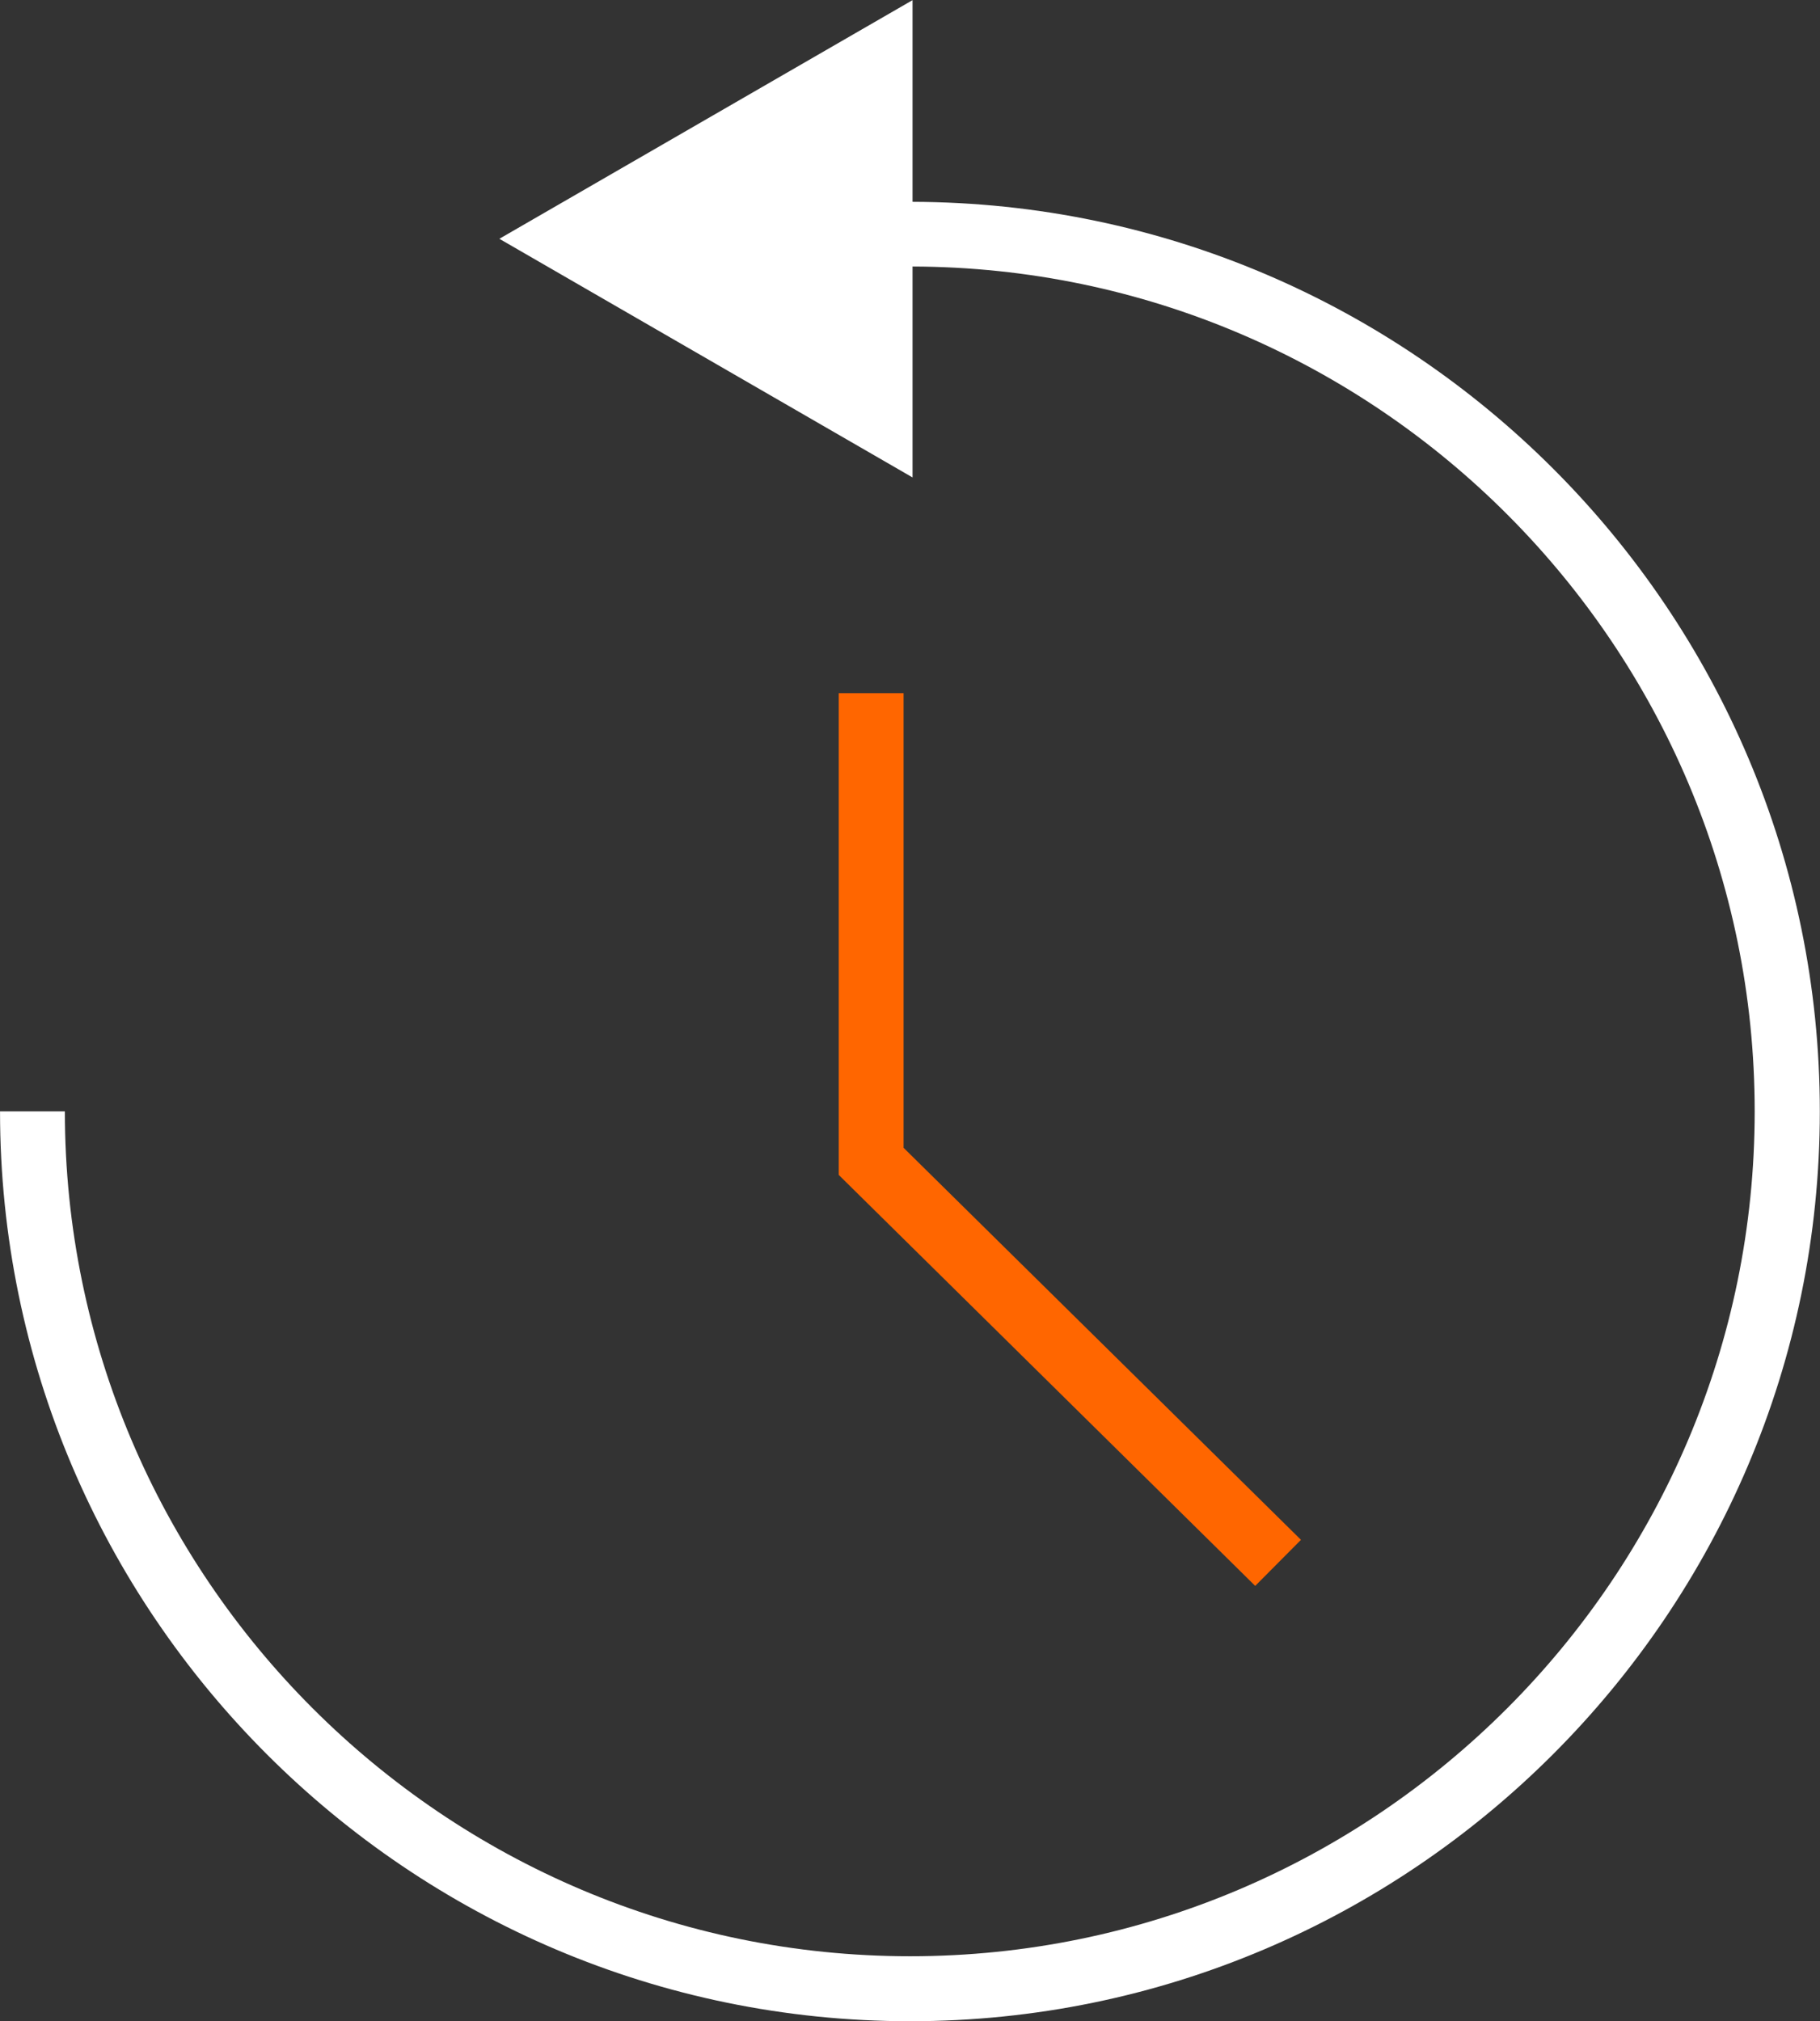<?xml version="1.0" encoding="UTF-8" standalone="no"?>
<svg
   xmlns:dc="http://purl.org/dc/elements/1.1/"
   xmlns:cc="http://creativecommons.org/ns#"
   xmlns:rdf="http://www.w3.org/1999/02/22-rdf-syntax-ns#"
   xmlns:svg="http://www.w3.org/2000/svg"
   xmlns="http://www.w3.org/2000/svg"
   id="svg1299"
   version="1.1"
   viewBox="0 0 15.263 16.951"
   height="16.951mm"
   width="15.263mm">
  <rect x="0" y="0" width="15.263" height="16.951" fill="#333333" stroke="none"/>
  <defs
     id="defs1293" />
  <g
     transform="translate(-48.562,-116.629)"
     id="layer1">
    <g
       style="fill:#ffffff"
       transform="matrix(1.25,0,0,-1.25,49.106,125.949)"
       id="g2668">
      <path
         id="path2670"
         style="fill:#ffffff;fill-opacity:1;fill-rule:nonzero;stroke:none"
         d="m 0,0 h -0.435 c 0,-3.364 2.739,-6.104 6.106,-6.104 3.363,0 6.103,2.74 6.103,6.104 0,3.36 -2.731,6.093 -6.087,6.102 V 7.455 L 2.915,5.854 5.687,4.253 V 5.668 C 8.804,5.659 11.337,3.12 11.337,0 11.337,-3.124 8.795,-5.668 5.671,-5.668 2.545,-5.668 0,-3.124 0,0" />
    </g>
    <g
       style="fill:#ff6600"
       transform="matrix(1.25,0,0,-1.25,55.596,122.442)"
       id="g2672">
      <path
         id="path2674"
         style="fill:#ff6600;fill-opacity:1;fill-rule:nonzero;stroke:none"
         d="M 0,0 V -3.232 L 2.794,-5.989 3.101,-5.68 0.435,-3.05 V 0 Z" />
    </g>
  </g>
</svg>
